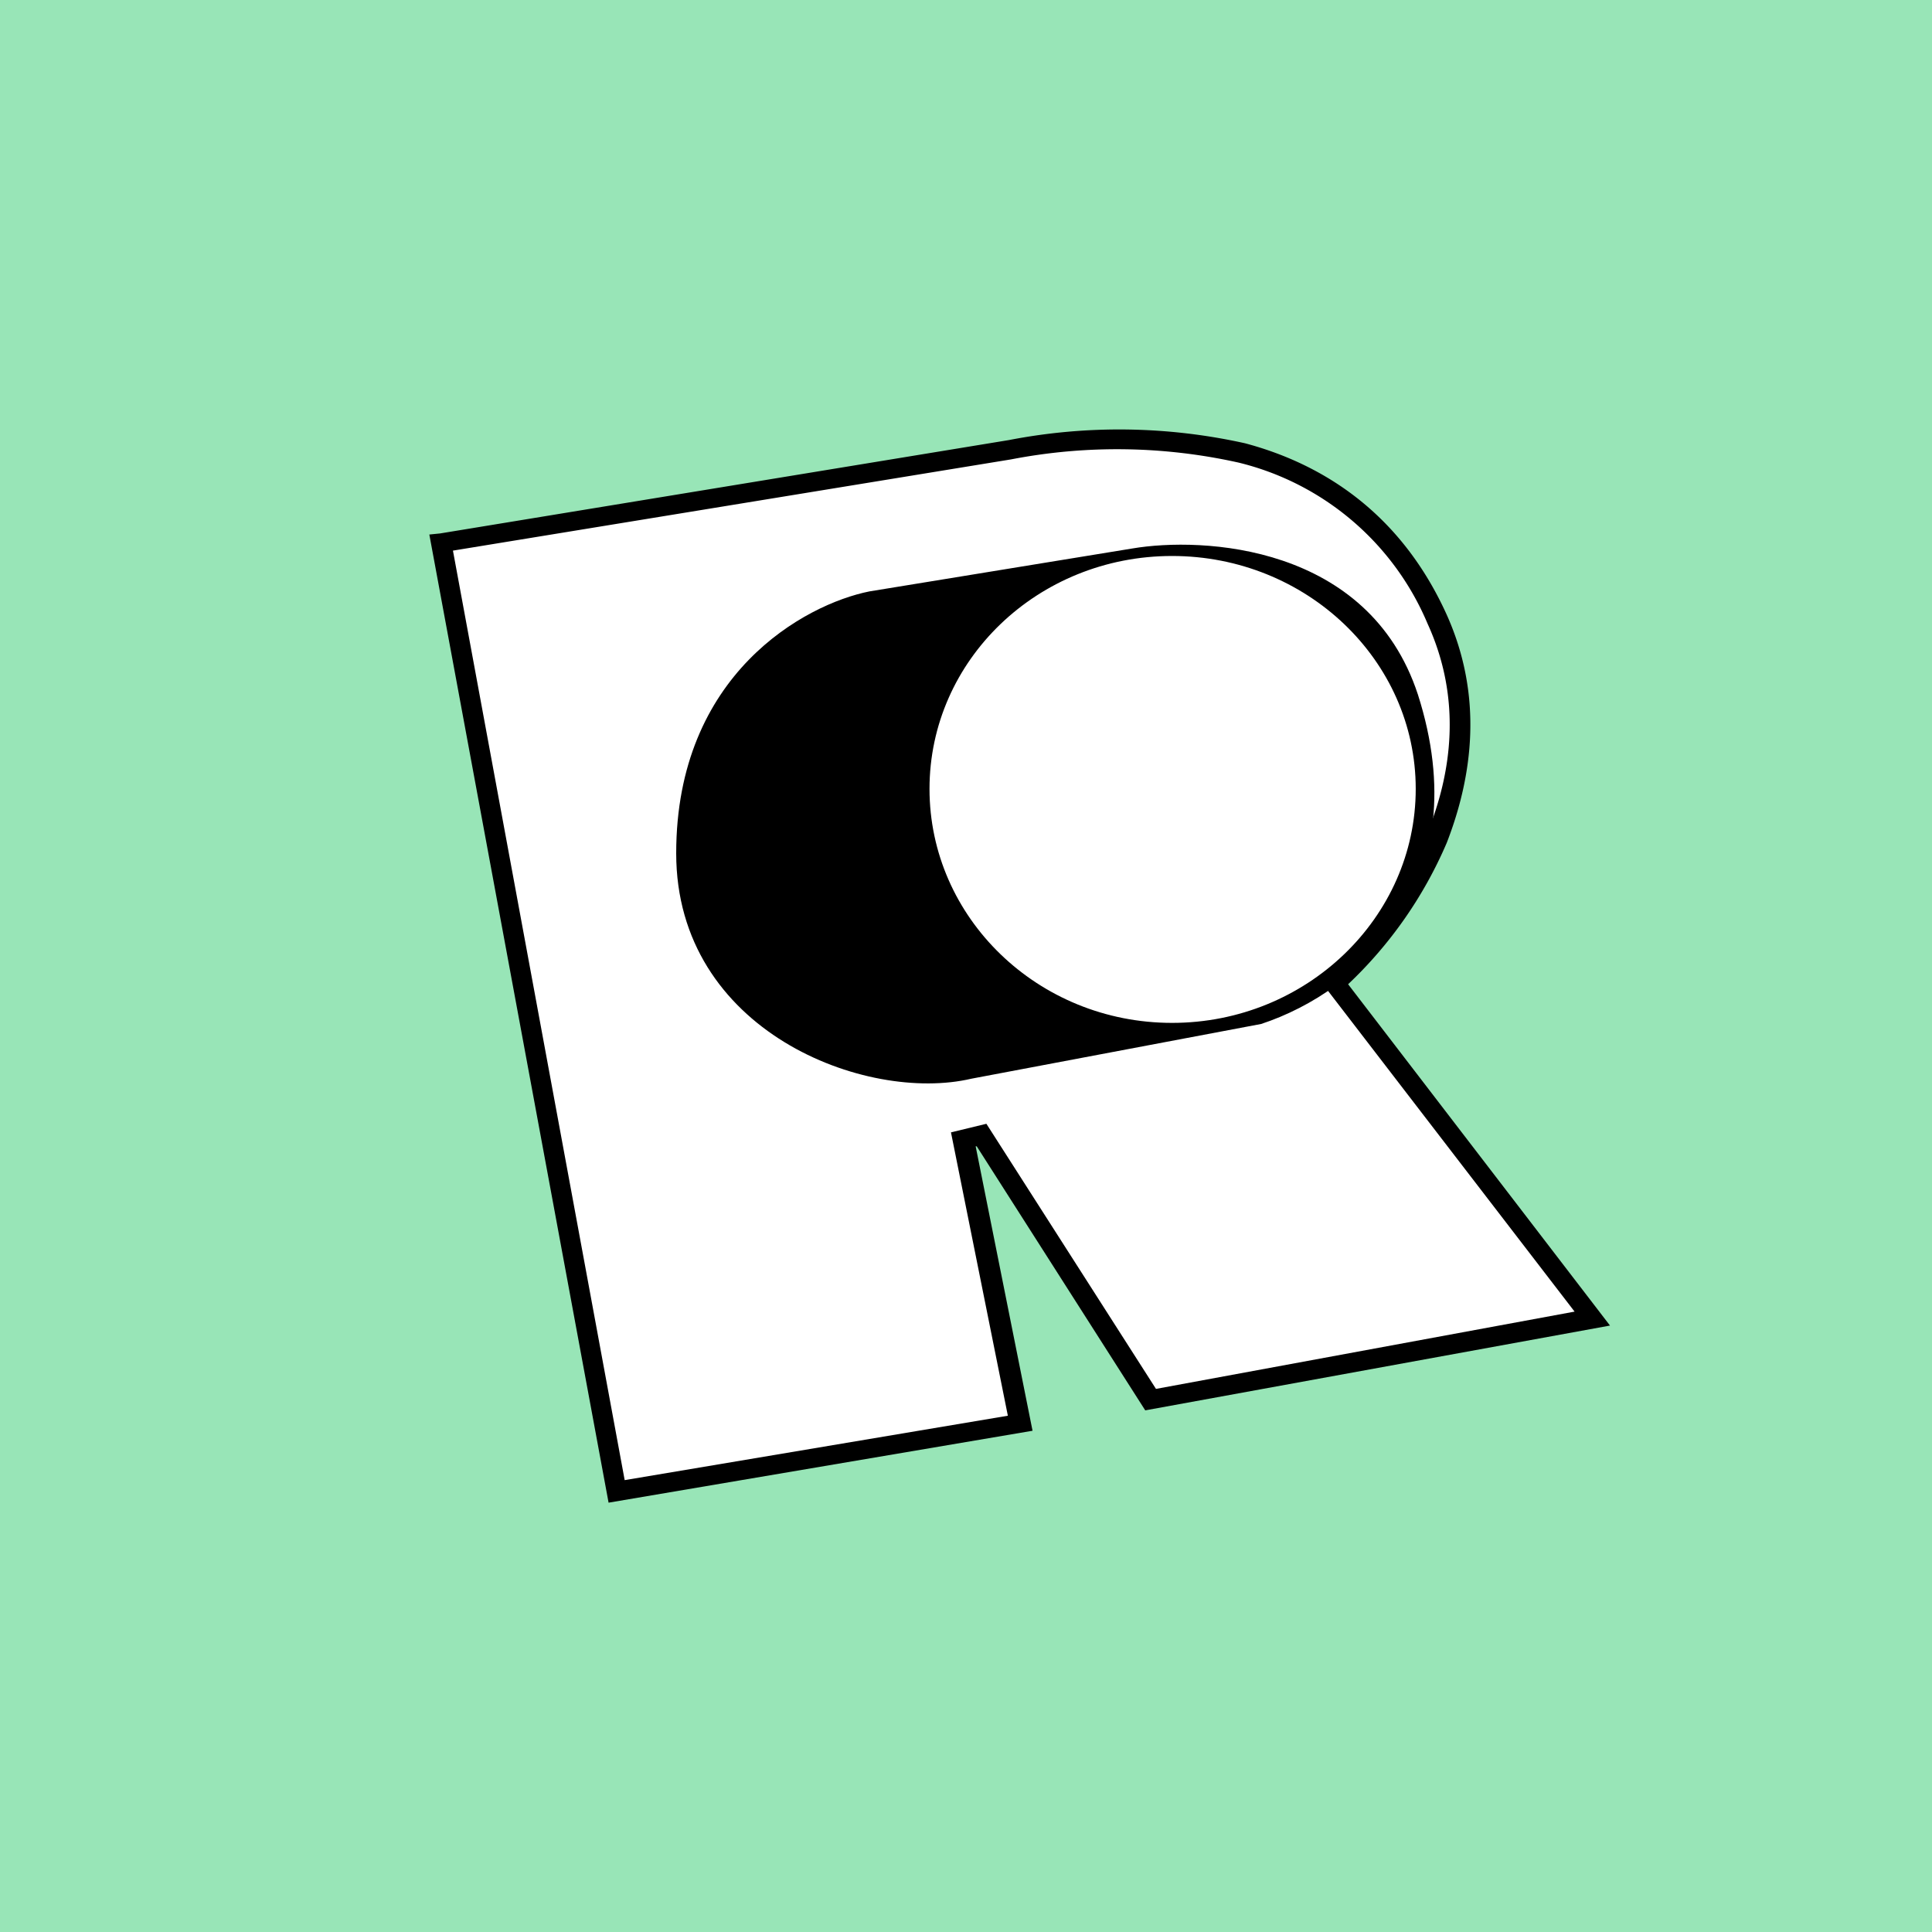 <!-- by TradingView --><svg width="18" height="18" viewBox="0 0 18 18" xmlns="http://www.w3.org/2000/svg"><path fill="#98E5B7" d="M0 0h18v18H0z"/><path d="M5.74 13.9 4.11 5.05l5.3-.87c1.27-.2 3.16-.24 3.98 1.58.66 1.46-.36 2.87-.95 3.4l2.4 3.11-4.12.76-1.58-2.46-.17.04.54 2.64-3.77.63Z" fill="#fff"/><path d="M11.6 4.13c.75.2 1.46.67 1.88 1.6.34.76.24 1.5 0 2.12a3.95 3.95 0 0 1-.92 1.32L15 12.35l-4.33.79-1.57-2.46h-.01l.53 2.65-3.95.67L4 4.98l.1-.01 5.3-.87a5.4 5.4 0 0 1 2.2.03Zm-.06.18a5.2 5.2 0 0 0-2.12-.03l-5.2.85 1.6 8.66 3.57-.6-.53-2.64.33-.08 1.58 2.47 3.9-.72-2.36-3.07.06-.05c.29-.26.68-.73.92-1.32.24-.58.33-1.27.01-1.97a2.57 2.57 0 0 0-1.76-1.5Z"/><path d="m8.1 5.51 2.45-.4c.65-.11 2.2-.04 2.66 1.36.56 1.75-.52 2.76-1.46 3.07l-2.7.51c-.98.23-2.75-.44-2.75-2.1 0-1.67 1.2-2.32 1.8-2.44Zm2.82 4.02c1.25 0 2.27-.98 2.27-2.18 0-1.2-1.02-2.17-2.27-2.17s-2.26.97-2.26 2.17 1.01 2.18 2.26 2.18Z"/></svg>